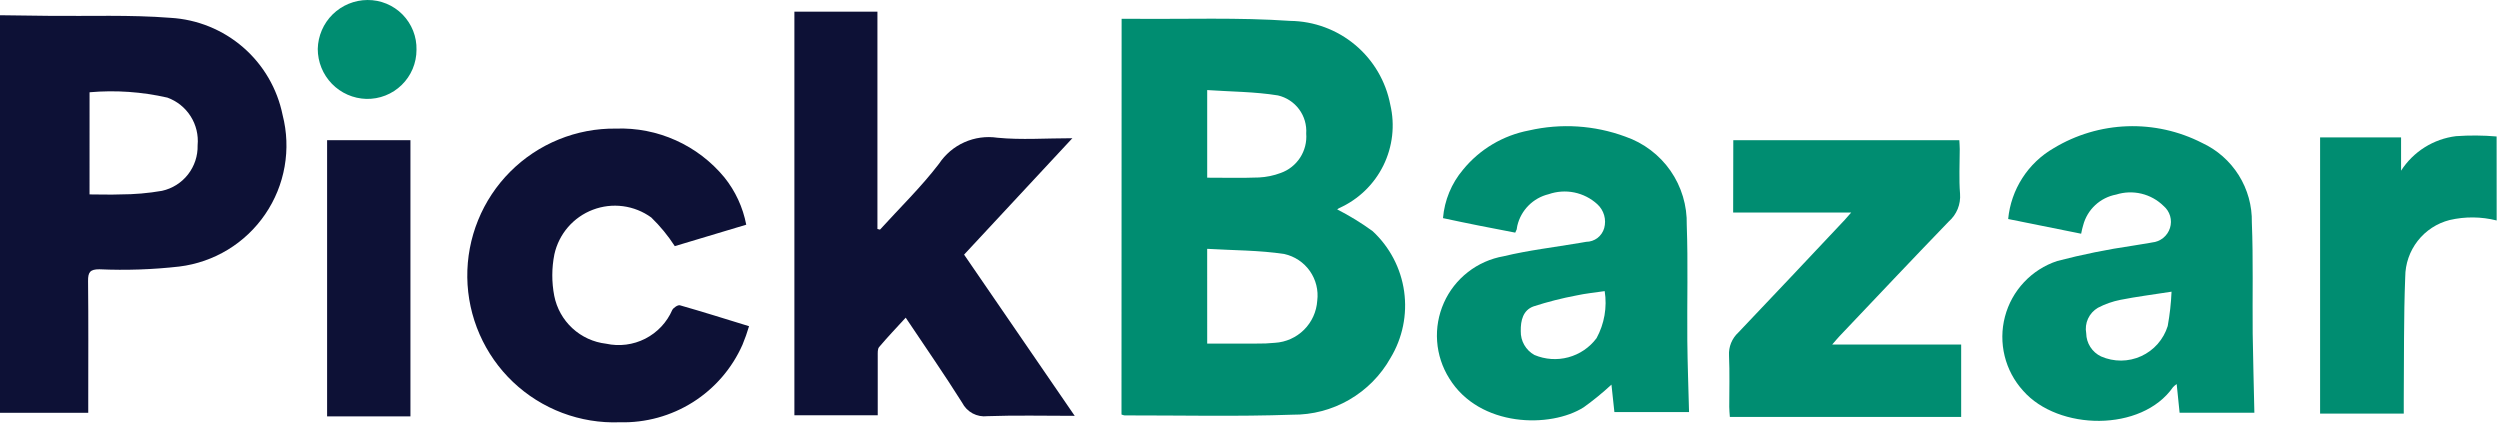 <svg width="107" height="19" viewBox="0 0 107 19" fill="none" xmlns="http://www.w3.org/2000/svg">
<path d="M0 0.652L2.072 0.678C3.814 0.699 5.563 0.627 7.296 0.763C8.443 0.829 9.537 1.273 10.405 2.025C11.274 2.778 11.868 3.797 12.096 4.924C12.281 5.643 12.31 6.394 12.182 7.126C12.054 7.858 11.771 8.554 11.352 9.167C10.934 9.781 10.389 10.298 9.755 10.685C9.12 11.071 8.41 11.318 7.673 11.408C6.537 11.537 5.393 11.576 4.251 11.525C3.858 11.525 3.765 11.649 3.769 12.025C3.788 13.725 3.777 15.431 3.777 17.134V17.668H0V0.652ZM3.832 8.321C4.302 8.321 4.732 8.338 5.15 8.321C5.747 8.321 6.343 8.27 6.931 8.168C7.373 8.071 7.767 7.824 8.045 7.468C8.324 7.112 8.47 6.67 8.458 6.218C8.499 5.783 8.394 5.346 8.16 4.977C7.926 4.608 7.576 4.327 7.165 4.178C6.073 3.929 4.949 3.851 3.833 3.949L3.832 8.321Z" fill="#0D1136"/>
<path d="M14 17.821V6H17.567V17.821H14Z" fill="#0D1136"/>
<path d="M17.826 2.133C17.826 2.413 17.77 2.69 17.662 2.948C17.553 3.206 17.394 3.44 17.194 3.635C16.994 3.831 16.757 3.985 16.496 4.087C16.236 4.19 15.958 4.239 15.678 4.233C15.121 4.217 14.592 3.985 14.204 3.585C13.816 3.185 13.6 2.65 13.6 2.093C13.613 1.536 13.841 1.006 14.238 0.615C14.635 0.225 15.169 0.004 15.726 8.33319e-05C16.005 -0.002 16.282 0.051 16.54 0.158C16.798 0.265 17.032 0.422 17.228 0.621C17.424 0.82 17.578 1.057 17.681 1.316C17.784 1.576 17.833 1.854 17.826 2.133Z" fill="#008D71"/>
<path d="M31.939 9.617L28.881 10.535C28.593 10.089 28.255 9.677 27.874 9.308C27.517 9.049 27.102 8.884 26.666 8.826C26.23 8.768 25.786 8.82 25.374 8.977C24.963 9.133 24.597 9.39 24.309 9.723C24.022 10.056 23.822 10.456 23.727 10.886C23.611 11.471 23.609 12.073 23.721 12.659C23.826 13.192 24.097 13.679 24.497 14.048C24.896 14.417 25.403 14.649 25.943 14.711C26.509 14.835 27.101 14.759 27.617 14.496C28.133 14.232 28.542 13.798 28.773 13.267C28.826 13.167 29.016 13.041 29.103 13.067C30.072 13.343 31.034 13.646 32.059 13.961C31.98 14.229 31.887 14.494 31.779 14.753C31.332 15.765 30.593 16.621 29.658 17.212C28.722 17.803 27.632 18.103 26.526 18.073C25.688 18.105 24.852 17.968 24.067 17.672C23.282 17.376 22.564 16.925 21.956 16.348C21.348 15.77 20.862 15.076 20.526 14.307C20.19 13.539 20.011 12.71 20 11.872C19.99 11.033 20.147 10.2 20.463 9.423C20.778 8.646 21.247 7.94 21.839 7.347C22.432 6.753 23.138 6.284 23.915 5.968C24.692 5.651 25.524 5.493 26.363 5.504C27.244 5.472 28.121 5.644 28.925 6.006C29.729 6.367 30.439 6.909 31.001 7.589C31.475 8.178 31.797 8.874 31.939 9.617Z" fill="#0D1136"/>
<path d="M37.664 9.828C38.512 8.893 39.425 8.008 40.189 7.009C40.457 6.605 40.834 6.285 41.277 6.088C41.72 5.891 42.209 5.824 42.689 5.895C43.714 5.995 44.755 5.916 45.897 5.916L41.263 10.898L45.997 17.798C44.697 17.798 43.478 17.768 42.26 17.812C42.043 17.838 41.822 17.797 41.629 17.694C41.436 17.59 41.279 17.43 41.18 17.235C40.416 16.021 39.597 14.842 38.764 13.596C38.364 14.032 37.983 14.432 37.626 14.854C37.555 14.938 37.568 15.106 37.567 15.236V17.772H34V0.5H37.554V9.8L37.664 9.828Z" fill="#0D1136"/>
<path d="M48.005 0.805H48.521C50.757 0.825 52.999 0.741 55.221 0.894C56.239 0.906 57.221 1.269 58.002 1.923C58.783 2.576 59.313 3.479 59.504 4.479C59.711 5.356 59.606 6.276 59.208 7.084C58.81 7.891 58.143 8.535 57.322 8.904C57.29 8.92 57.26 8.94 57.233 8.964C57.762 9.233 58.269 9.543 58.748 9.893C59.481 10.572 59.958 11.483 60.097 12.473C60.236 13.462 60.029 14.47 59.512 15.324C59.094 16.067 58.484 16.684 57.746 17.11C57.008 17.537 56.169 17.758 55.317 17.749C52.924 17.833 50.526 17.776 48.13 17.779C48.085 17.772 48.042 17.759 48 17.741L48.005 0.805ZM51.668 14.705H53.768C54.035 14.71 54.302 14.698 54.568 14.672C55.037 14.644 55.48 14.445 55.813 14.114C56.146 13.783 56.347 13.341 56.378 12.872C56.435 12.424 56.322 11.97 56.062 11.6C55.802 11.23 55.413 10.971 54.972 10.872C53.894 10.708 52.788 10.717 51.667 10.65L51.668 14.705ZM51.668 7.605C52.427 7.605 53.156 7.624 53.884 7.596C54.202 7.58 54.516 7.515 54.814 7.403C55.156 7.282 55.448 7.051 55.646 6.746C55.843 6.441 55.935 6.08 55.906 5.718C55.931 5.347 55.824 4.978 55.602 4.678C55.38 4.379 55.059 4.168 54.696 4.084C53.709 3.924 52.696 3.925 51.668 3.855V7.605Z" fill="#008D71"/>
<path d="M72.291 17.636H69.096L68.97 16.462C68.596 16.809 68.2 17.132 67.785 17.43C66.375 18.33 63.326 18.303 62.028 16.195C61.727 15.716 61.549 15.171 61.509 14.607C61.468 14.042 61.568 13.477 61.798 12.96C62.028 12.443 62.382 11.991 62.829 11.644C63.275 11.296 63.8 11.064 64.357 10.967C65.426 10.709 66.528 10.583 67.614 10.397C67.706 10.381 67.797 10.364 67.889 10.35C68.064 10.349 68.234 10.291 68.373 10.185C68.511 10.079 68.612 9.931 68.66 9.763C68.71 9.582 68.709 9.391 68.657 9.21C68.605 9.03 68.504 8.867 68.365 8.74C68.089 8.487 67.749 8.314 67.382 8.238C67.015 8.163 66.634 8.189 66.28 8.312C65.955 8.391 65.657 8.558 65.421 8.796C65.185 9.033 65.019 9.331 64.942 9.657C64.926 9.707 64.929 9.763 64.916 9.814C64.899 9.863 64.878 9.911 64.853 9.957L63.306 9.657C62.789 9.557 62.295 9.448 61.76 9.336C61.824 8.572 62.124 7.847 62.619 7.261C63.333 6.387 64.333 5.793 65.442 5.583C66.813 5.269 68.245 5.36 69.564 5.847C70.347 6.117 71.024 6.629 71.497 7.308C71.969 7.988 72.213 8.801 72.193 9.628C72.252 11.276 72.203 12.928 72.217 14.578C72.227 15.585 72.265 16.594 72.291 17.636ZM68.681 12.46C68.258 12.523 67.861 12.56 67.474 12.645C66.853 12.762 66.239 12.918 65.637 13.113C65.188 13.274 65.08 13.713 65.089 14.172C65.084 14.38 65.135 14.585 65.239 14.765C65.342 14.945 65.493 15.093 65.674 15.193C66.134 15.387 66.646 15.422 67.127 15.292C67.609 15.162 68.033 14.874 68.332 14.474C68.667 13.86 68.79 13.152 68.681 12.461V12.46Z" fill="#008D71"/>
<path d="M74.185 6H83.859C83.865 6.126 83.877 6.252 83.877 6.379C83.877 7.018 83.839 7.66 83.89 8.295C83.907 8.517 83.873 8.739 83.789 8.945C83.705 9.151 83.574 9.334 83.407 9.48C81.835 11.107 80.284 12.754 78.726 14.394C78.638 14.487 78.557 14.586 78.419 14.745H83.938V17.845H74.038C74.028 17.695 74.012 17.554 74.012 17.413C74.012 16.681 74.034 15.948 74.002 15.213C73.992 15.03 74.022 14.847 74.091 14.677C74.161 14.507 74.267 14.354 74.402 14.23C75.928 12.63 77.438 11.021 78.953 9.413C79.033 9.328 79.108 9.238 79.232 9.096H74.179L74.185 6Z" fill="#008D71"/>
<path d="M96.487 17.666H93.287L93.162 16.438C93.106 16.475 93.055 16.518 93.008 16.567C91.663 18.501 88.091 18.436 86.591 16.725C86.207 16.303 85.935 15.792 85.799 15.238C85.663 14.684 85.667 14.104 85.812 13.552C85.957 13.001 86.237 12.494 86.628 12.078C87.018 11.662 87.507 11.35 88.049 11.171C89.114 10.893 90.195 10.674 91.284 10.515C91.558 10.462 91.838 10.434 92.111 10.377C92.285 10.361 92.45 10.293 92.586 10.183C92.722 10.073 92.823 9.925 92.875 9.758C92.928 9.591 92.93 9.413 92.881 9.245C92.832 9.077 92.734 8.927 92.6 8.814C92.338 8.556 92.01 8.375 91.652 8.289C91.295 8.204 90.92 8.217 90.57 8.328C90.234 8.391 89.923 8.548 89.673 8.781C89.423 9.014 89.245 9.313 89.159 9.644C89.124 9.744 89.109 9.844 89.073 10.003L85.95 9.374C86.009 8.749 86.218 8.147 86.558 7.619C86.897 7.091 87.359 6.652 87.903 6.339C88.854 5.765 89.936 5.443 91.046 5.404C92.156 5.365 93.257 5.61 94.246 6.115C94.895 6.415 95.441 6.897 95.82 7.502C96.199 8.107 96.393 8.81 96.379 9.524C96.442 11.105 96.4 12.691 96.415 14.275C96.431 15.387 96.463 16.505 96.487 17.666ZM92.942 12.484C92.142 12.609 91.442 12.697 90.755 12.833C90.419 12.899 90.093 13.014 89.79 13.173C89.604 13.282 89.457 13.445 89.367 13.64C89.278 13.835 89.251 14.054 89.29 14.265C89.293 14.473 89.353 14.676 89.466 14.851C89.578 15.026 89.737 15.166 89.924 15.255C90.195 15.374 90.489 15.435 90.785 15.433C91.081 15.431 91.373 15.367 91.642 15.244C91.912 15.122 92.152 14.943 92.348 14.721C92.543 14.499 92.69 14.238 92.778 13.955C92.866 13.47 92.921 12.979 92.942 12.487V12.484Z" fill="#008D71"/>
<path d="M106.857 9.436C106.197 9.27 105.507 9.263 104.844 9.417C104.303 9.555 103.823 9.868 103.479 10.308C103.135 10.748 102.947 11.29 102.944 11.848C102.875 13.589 102.897 15.333 102.881 17.075V17.702H99.3V5.88H102.766V7.305C103.025 6.902 103.37 6.56 103.776 6.305C104.182 6.05 104.639 5.887 105.115 5.828C105.694 5.787 106.276 5.791 106.855 5.841L106.857 9.436Z" fill="#008D71"/>
</svg>
